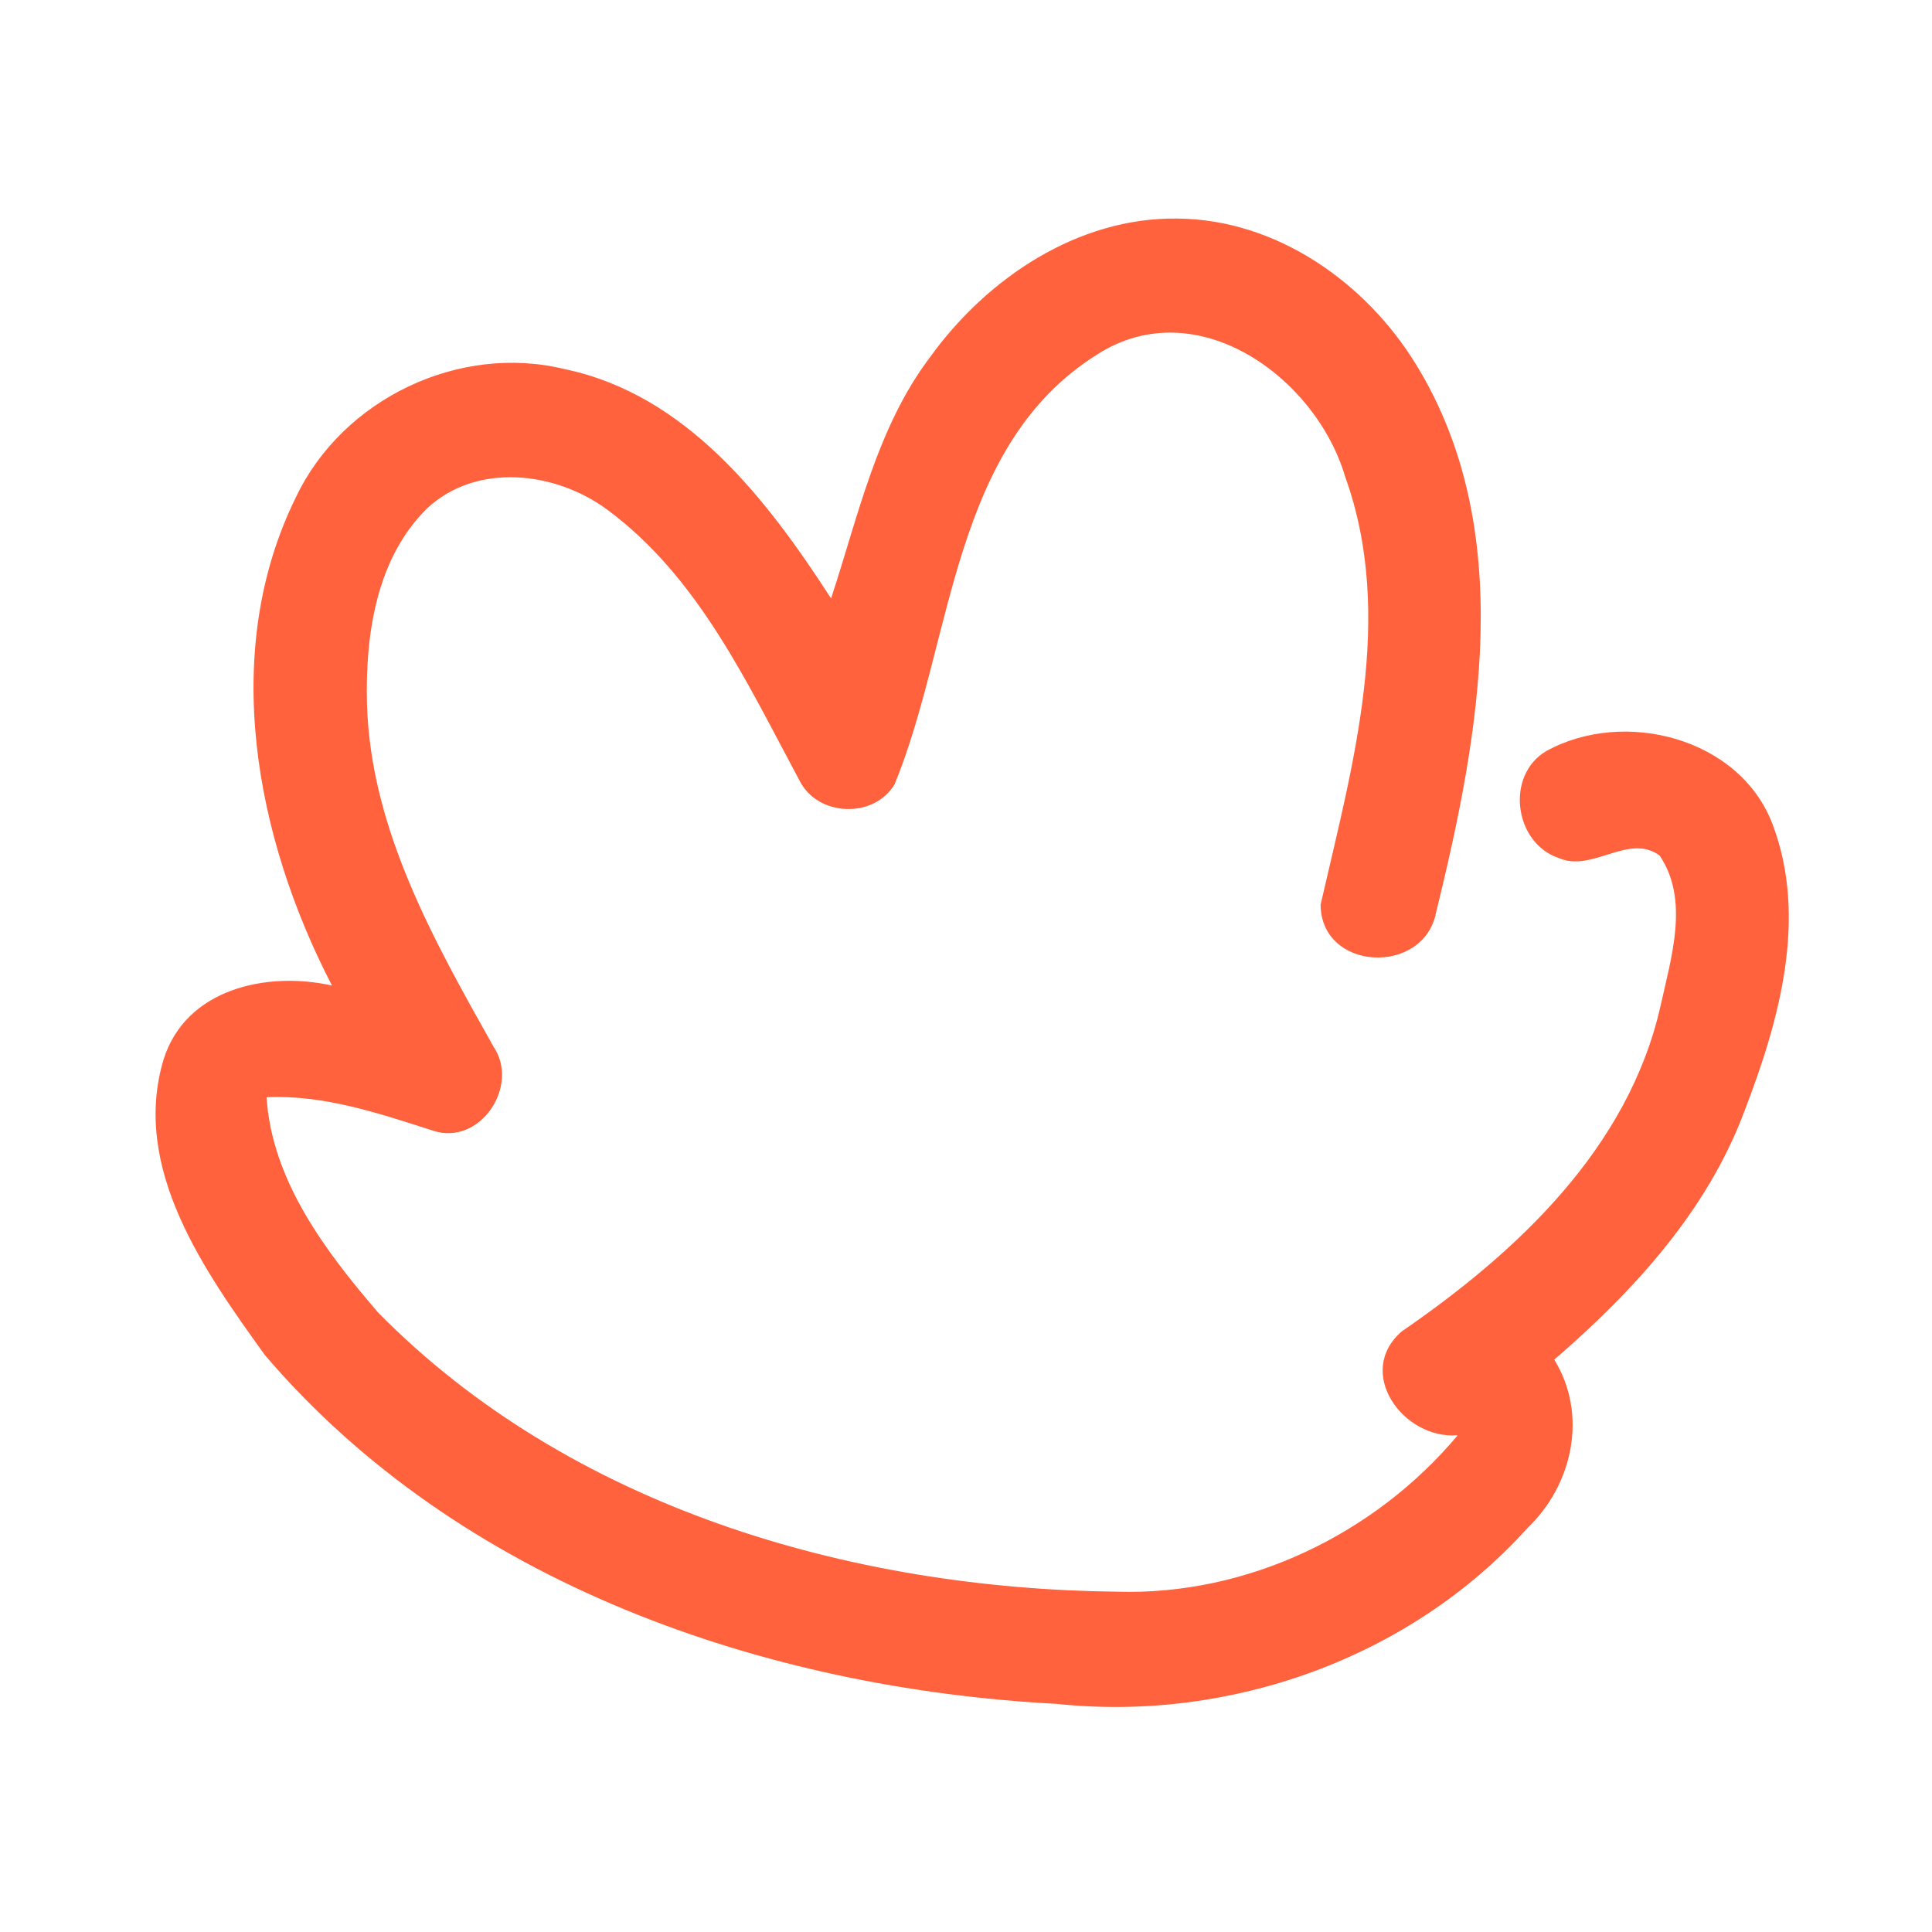 <?xml version="1.0" encoding="UTF-8" ?>
<!DOCTYPE svg PUBLIC "-//W3C//DTD SVG 1.1//EN" "http://www.w3.org/Graphics/SVG/1.1/DTD/svg11.dtd">
<svg width="192pt" height="192pt" viewBox="0 0 192 192" version="1.1" xmlns="http://www.w3.org/2000/svg">
<g id="#ff623cff">
<path fill="#ff623c" opacity="1.00" d=" M 92.46 35.45 C 98.10 27.65 107.10 21.59 116.99 21.72 C 126.82 21.79 135.72 28.04 140.73 36.23 C 150.84 52.69 147.04 73.05 142.71 90.71 C 141.47 96.98 131.28 96.54 131.24 89.90 C 134.40 76.10 138.70 61.28 133.67 47.34 C 130.75 37.48 118.93 28.92 109.08 35.20 C 94.52 44.29 94.79 63.56 88.91 77.93 C 86.86 81.39 81.26 81.17 79.46 77.58 C 74.26 67.91 69.43 57.37 60.36 50.66 C 55.25 46.87 47.42 45.92 42.48 50.49 C 37.37 55.48 36.29 63.15 36.47 69.98 C 36.84 82.39 43.11 93.45 49.03 103.99 C 51.71 107.91 47.69 113.93 43.02 112.36 C 37.65 110.64 32.22 108.79 26.49 109.04 C 27.02 117.32 32.35 124.36 37.57 130.43 C 56.60 149.77 84.43 157.89 111.01 158.18 C 123.93 158.58 136.62 152.49 144.87 142.63 C 139.46 143.09 134.60 136.38 139.31 132.31 C 150.78 124.42 161.82 114.11 165.02 99.98 C 166.07 95.19 167.92 89.43 164.93 85.02 C 161.85 82.76 158.23 86.74 154.91 85.27 C 150.47 83.79 149.57 77.05 153.67 74.64 C 161.37 70.39 172.88 73.29 176.15 81.90 C 179.69 91.21 176.81 101.47 173.38 110.37 C 169.69 120.31 162.36 128.30 154.46 135.12 C 157.82 140.56 156.31 147.53 151.83 151.82 C 140.20 164.76 122.26 171.16 105.04 169.33 C 75.94 167.80 45.66 157.33 26.32 134.66 C 20.32 126.32 13.03 116.09 16.25 105.31 C 18.46 98.24 26.52 96.50 32.99 97.94 C 25.38 83.25 21.81 64.79 29.42 49.39 C 34.06 39.64 45.64 34.10 56.15 36.69 C 68.26 39.23 76.25 49.66 82.59 59.47 C 85.30 51.27 87.14 42.47 92.46 35.45 Z" />
</g>
</svg>
